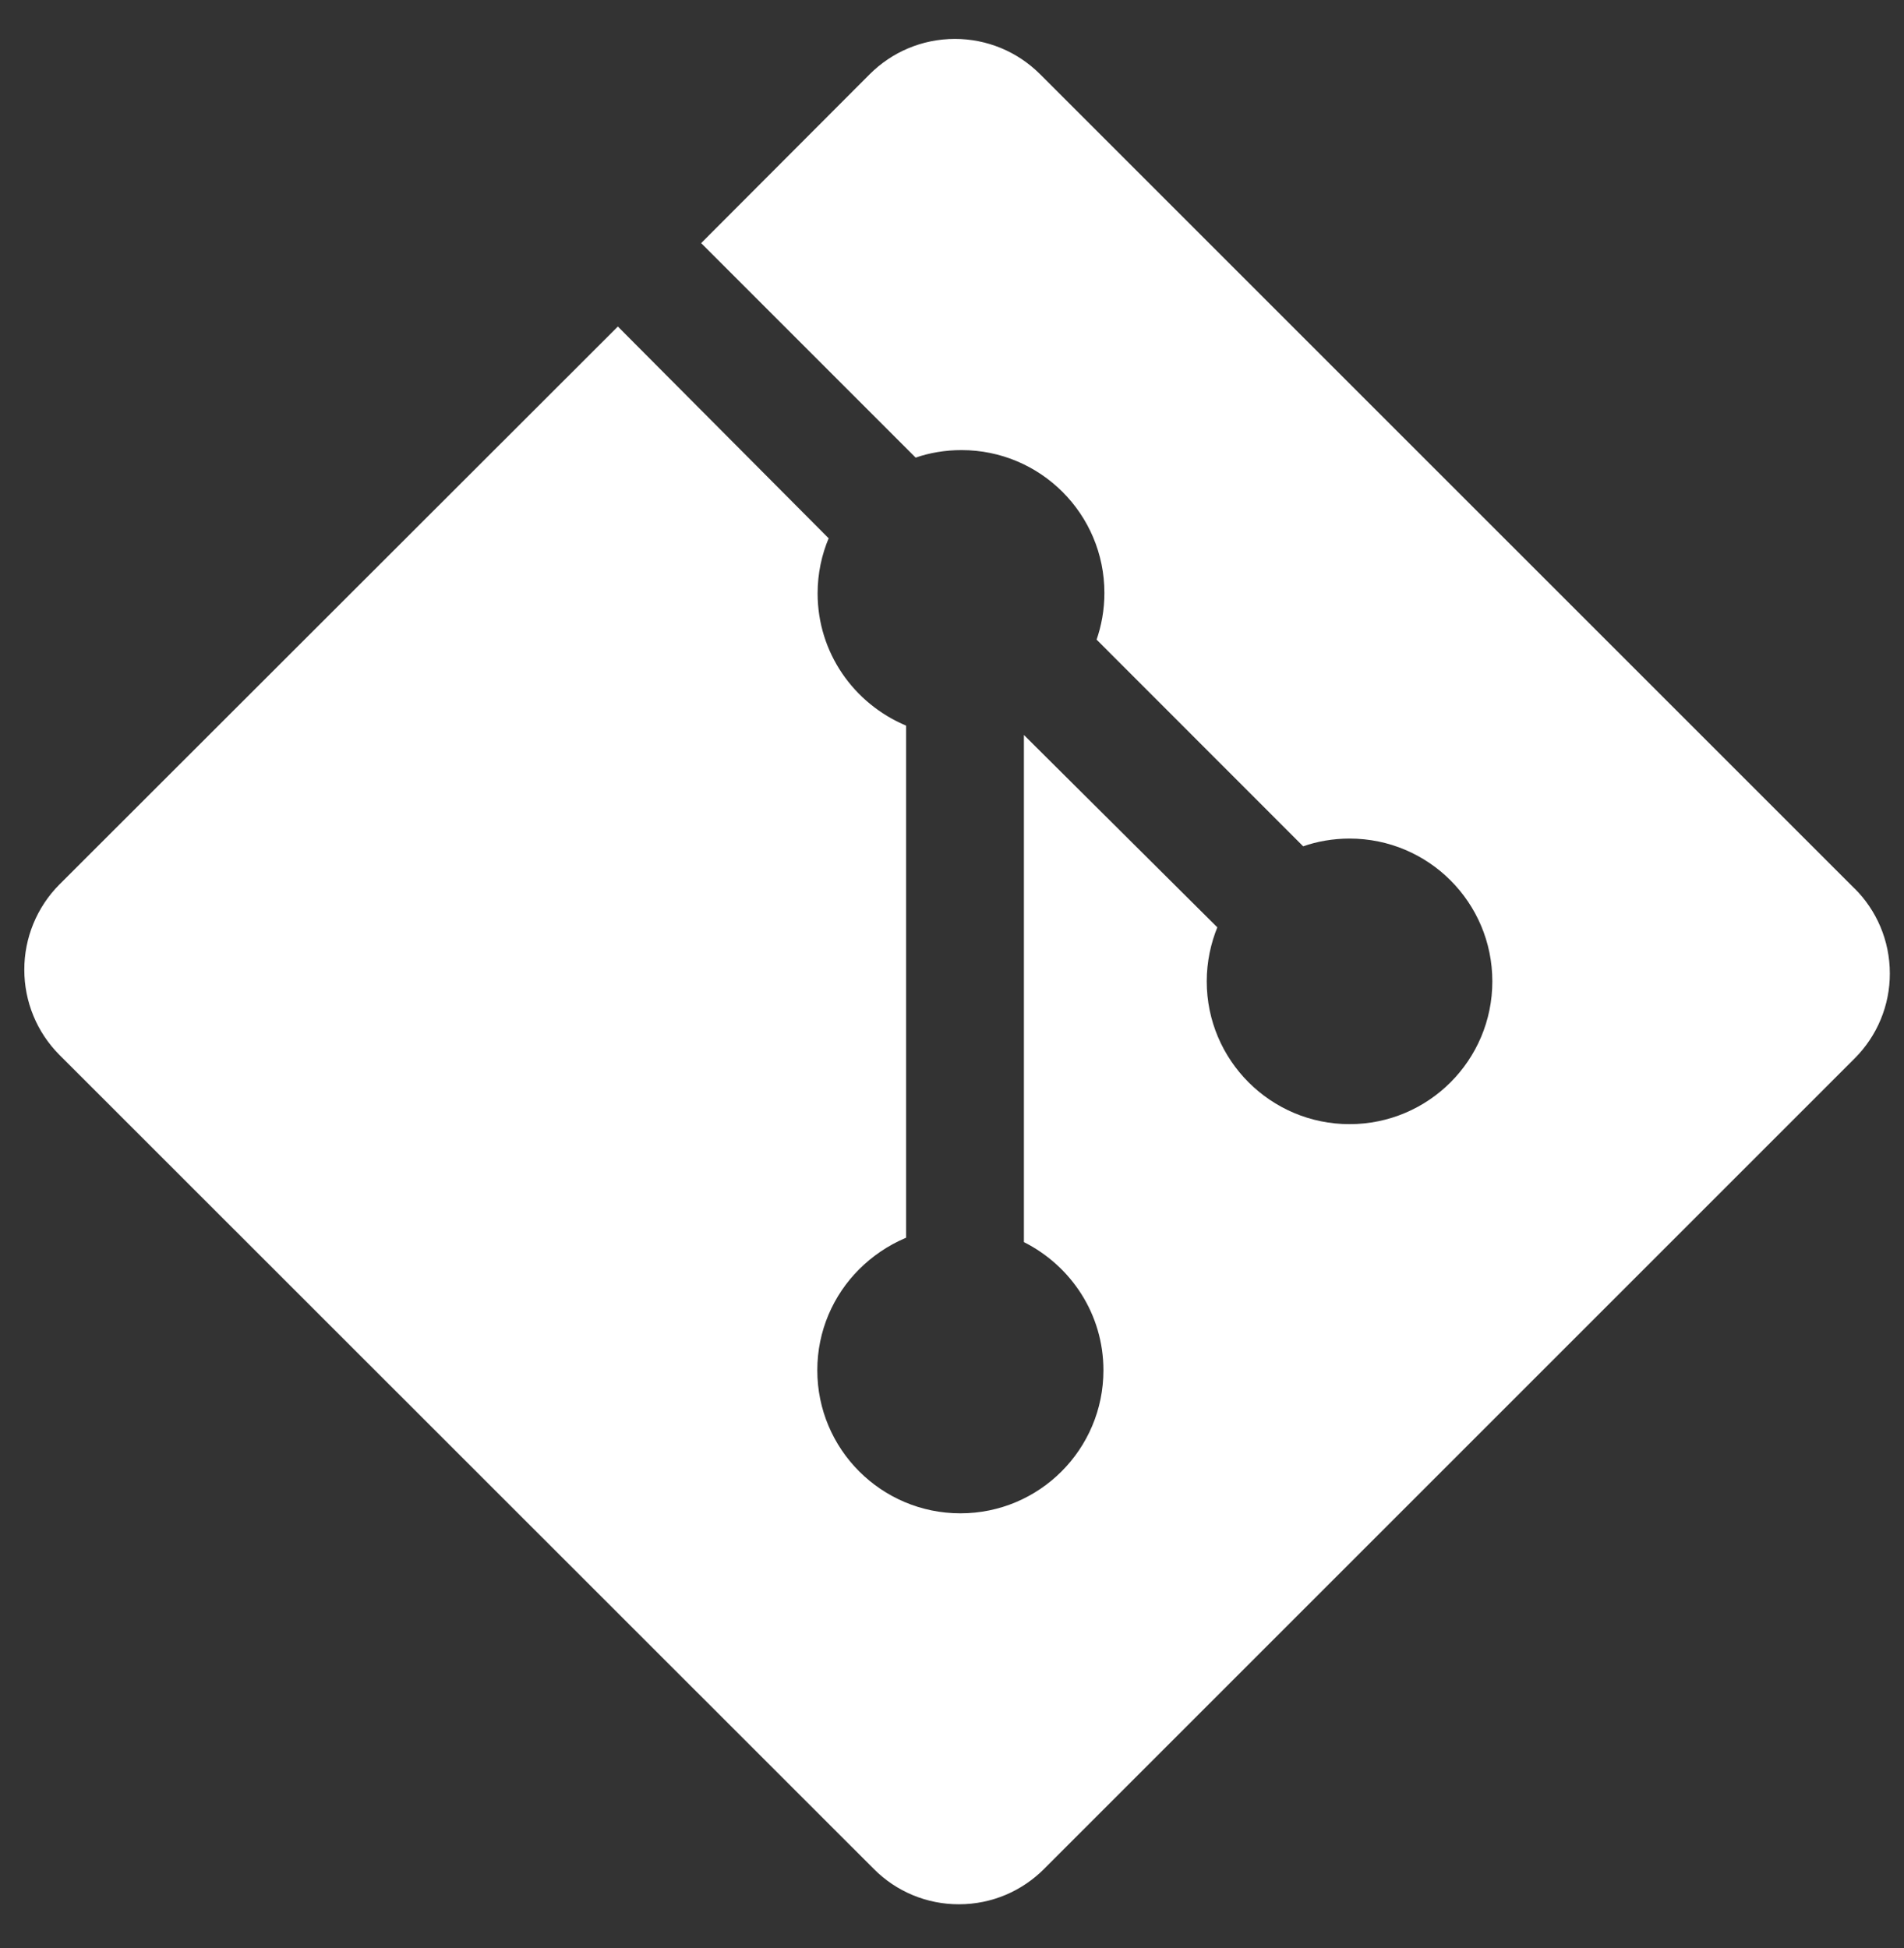 <svg width="43" height="44" viewBox="0 0 43 44" fill="none" xmlns="http://www.w3.org/2000/svg">
<rect x="0" y="0" width="43" height="44" fill="#333333" stroke="none"/>
<path d="M41.882 20.067L23.486 1.673C23.234 1.421 22.934 1.221 22.605 1.085C22.276 0.949 21.923 0.879 21.567 0.879C20.816 0.879 20.137 1.183 19.645 1.673L15.835 5.491L20.679 10.336C20.989 10.228 21.344 10.166 21.715 10.166C23.497 10.166 24.942 11.61 24.942 13.393C24.942 13.77 24.877 14.131 24.758 14.469L24.765 14.446L29.431 19.115C29.743 19.005 30.105 18.94 30.478 18.94C32.261 18.94 33.703 20.384 33.703 22.165C33.703 23.946 32.261 25.39 30.478 25.39C28.698 25.39 27.253 23.946 27.253 22.165C27.253 21.726 27.343 21.307 27.5 20.925L27.493 20.946L23.124 16.6V28.054C24.196 28.595 24.92 29.688 24.92 30.949C24.92 32.733 23.475 34.18 21.69 34.18C19.905 34.18 18.458 32.733 18.458 30.949C18.458 30.058 18.818 29.254 19.402 28.669C19.701 28.37 20.054 28.131 20.443 27.964L20.463 27.956V16.389C19.281 15.892 18.465 14.741 18.465 13.402C18.465 12.953 18.557 12.526 18.723 12.137L18.714 12.158L13.954 7.375L1.338 19.981C0.832 20.492 0.548 21.183 0.549 21.902C0.549 22.259 0.618 22.612 0.754 22.942C0.889 23.272 1.089 23.571 1.34 23.824L19.737 42.215C19.988 42.468 20.288 42.668 20.617 42.805C20.947 42.941 21.3 43.011 21.656 43.01C22.407 43.01 23.084 42.707 23.576 42.215L41.885 23.906C42.137 23.654 42.338 23.355 42.474 23.026C42.611 22.696 42.681 22.343 42.68 21.987C42.68 21.238 42.377 20.558 41.885 20.068L41.882 20.067Z" fill="white"/>
</svg>
